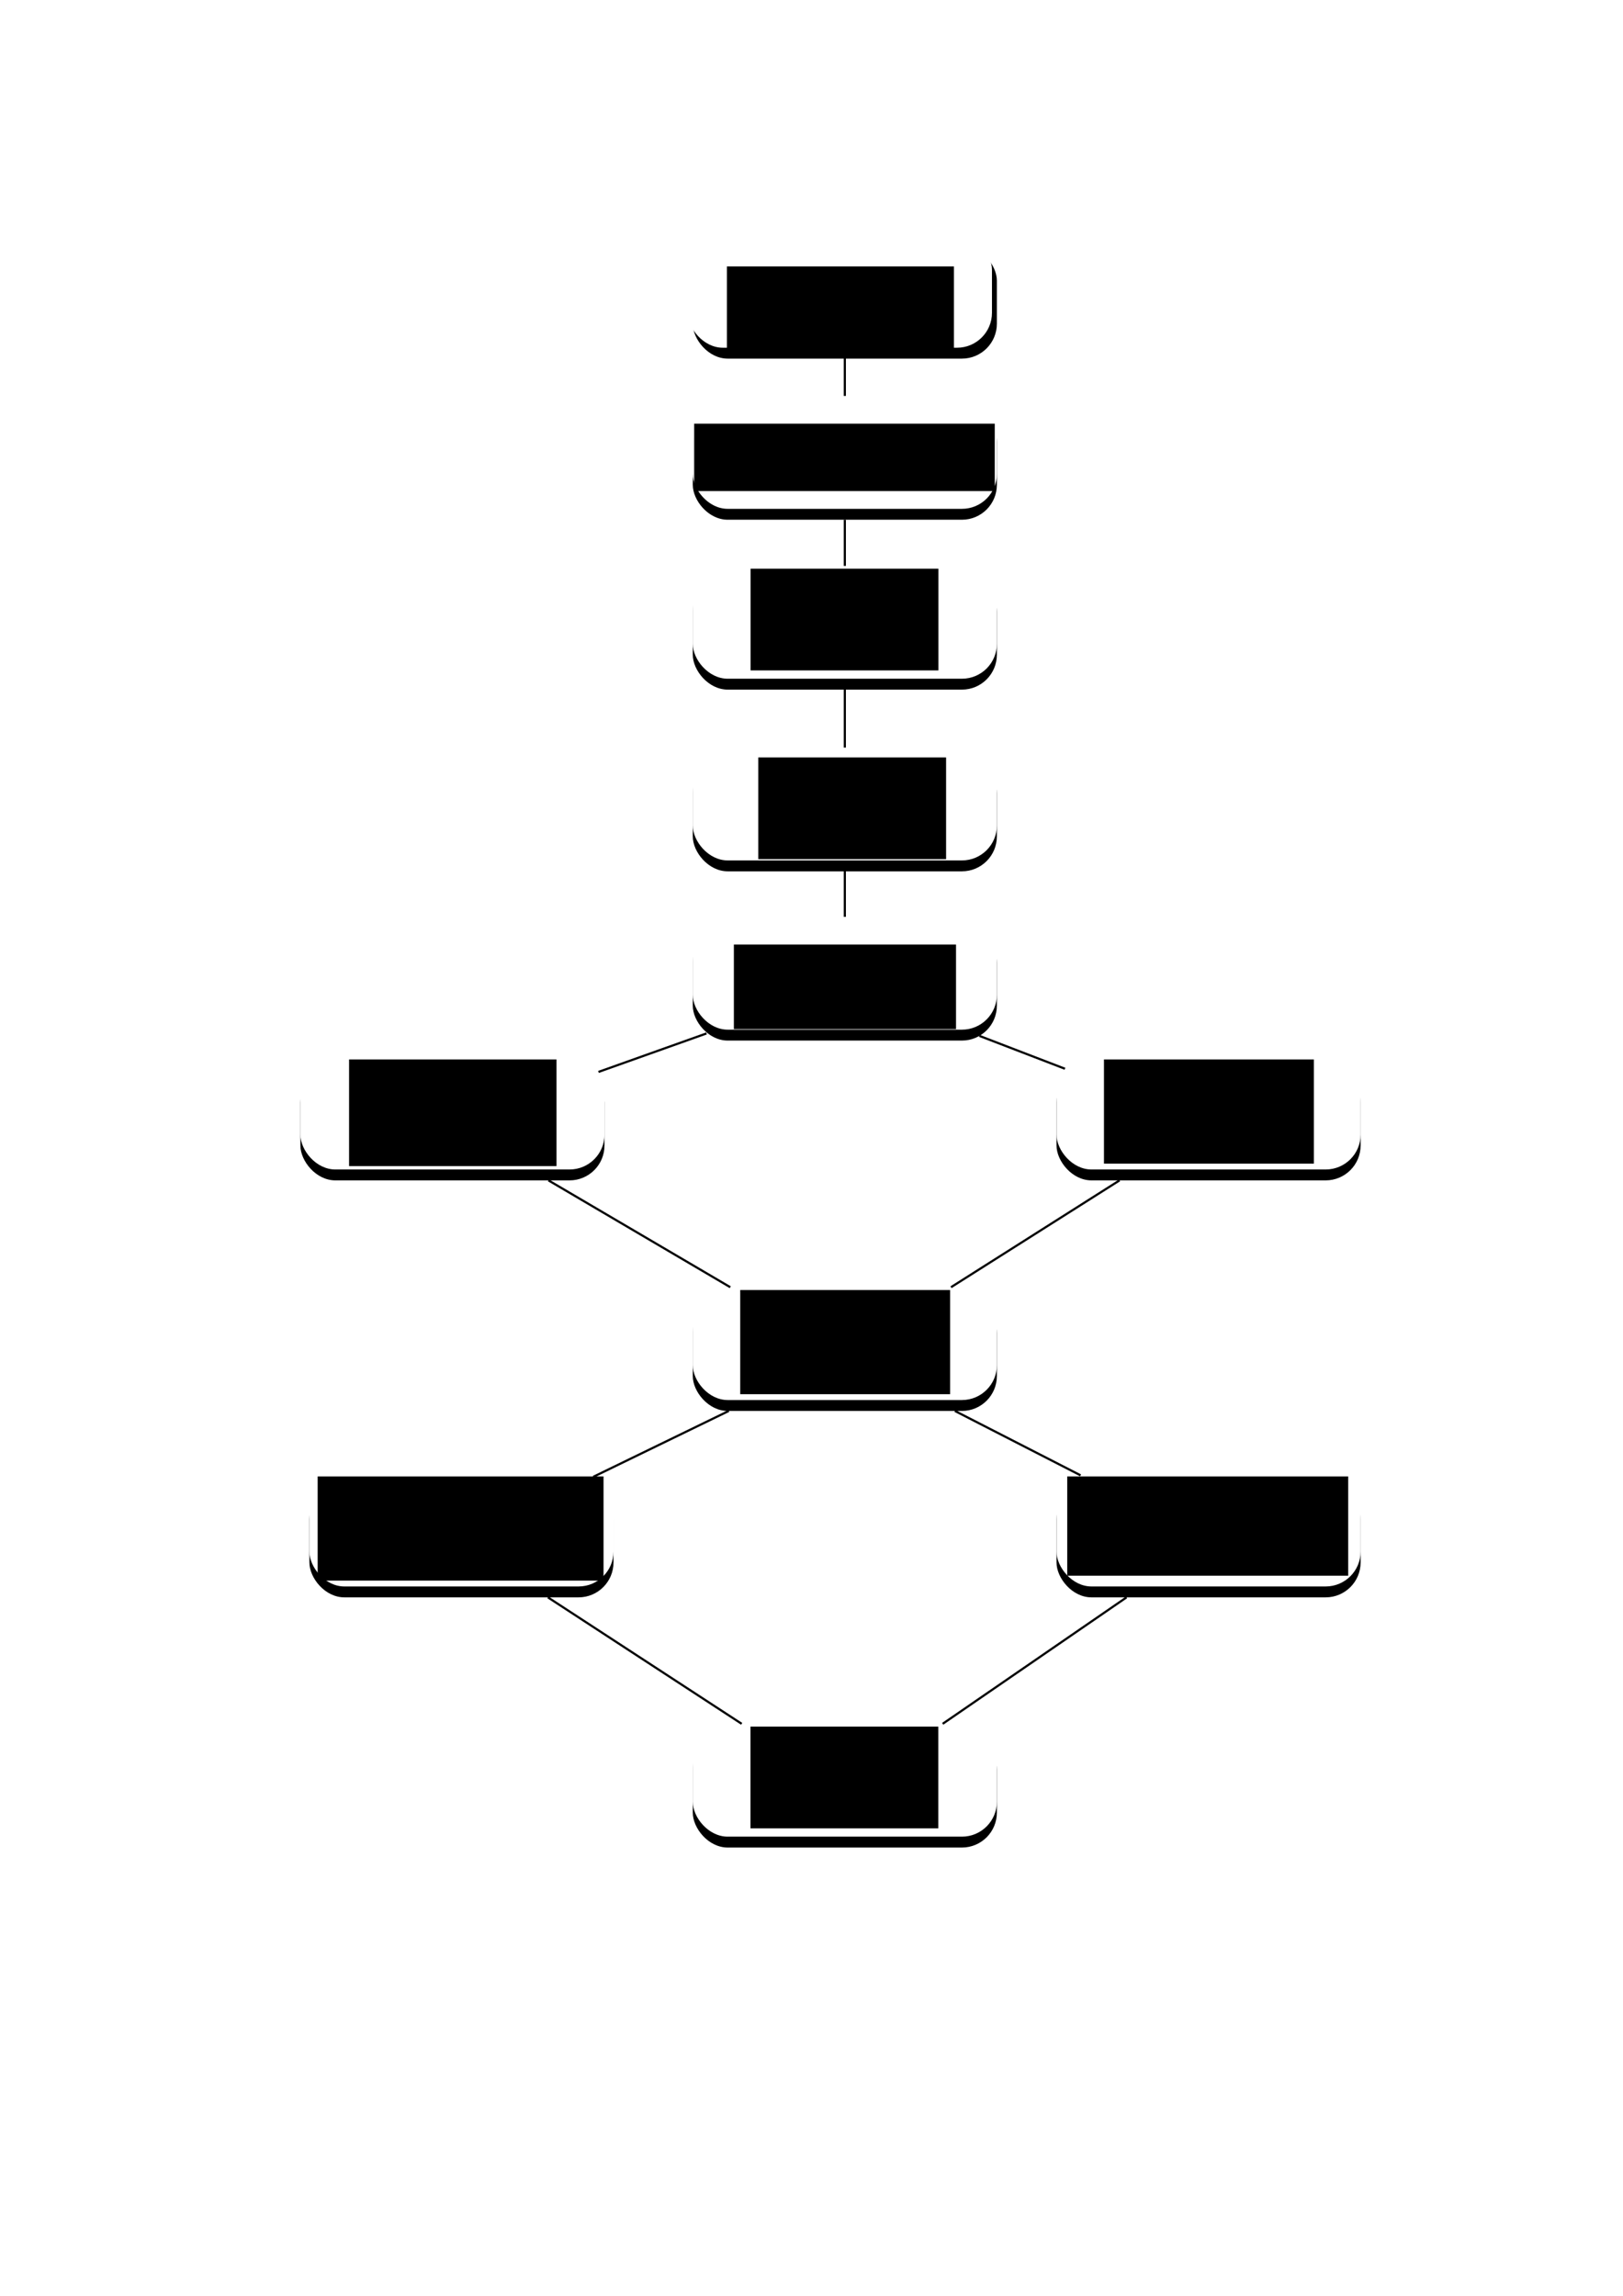 <?xml version="1.0" encoding="UTF-8" standalone="no"?>
<!-- Created with Inkscape (http://www.inkscape.org/) -->

<svg
   xmlns:dc="http://purl.org/dc/elements/1.1/"
   xmlns:cc="http://creativecommons.org/ns#"
   xmlns:rdf="http://www.w3.org/1999/02/22-rdf-syntax-ns#"
   xmlns:svg="http://www.w3.org/2000/svg"
   xmlns="http://www.w3.org/2000/svg"
   xmlns:sodipodi="http://sodipodi.sourceforge.net/DTD/sodipodi-0.dtd"
   xmlns:inkscape="http://www.inkscape.org/namespaces/inkscape"
   width="210mm"
   height="297mm"
   viewBox="0 0 744.094 1052.362"
   id="svg2"
   version="1.1"
   inkscape:version="0.91 r13725"
   sodipodi:docname="flowchart.svg">
  <defs
     id="defs4">
    <filter
       inkscape:collect="always"
       style="color-interpolation-filters:sRGB"
       id="filter4163"
       x="-0.082"
       width="1.165"
       y="-0.222"
       height="1.443">
      <feGaussianBlur
         inkscape:collect="always"
         stdDeviation="4.778"
         id="feGaussianBlur4165" />
    </filter>
    <filter
       inkscape:collect="always"
       style="color-interpolation-filters:sRGB"
       id="filter4163-6"
       x="-0.082"
       width="1.165"
       y="-0.222"
       height="1.443">
      <feGaussianBlur
         inkscape:collect="always"
         stdDeviation="4.778"
         id="feGaussianBlur4165-7" />
    </filter>
    <filter
       inkscape:collect="always"
       style="color-interpolation-filters:sRGB"
       id="filter4163-6-2"
       x="-0.082"
       width="1.165"
       y="-0.222"
       height="1.443">
      <feGaussianBlur
         inkscape:collect="always"
         stdDeviation="4.778"
         id="feGaussianBlur4165-7-7" />
    </filter>
    <filter
       inkscape:collect="always"
       style="color-interpolation-filters:sRGB"
       id="filter4163-6-2-9"
       x="-0.082"
       width="1.165"
       y="-0.222"
       height="1.443">
      <feGaussianBlur
         inkscape:collect="always"
         stdDeviation="4.778"
         id="feGaussianBlur4165-7-7-7" />
    </filter>
    <filter
       inkscape:collect="always"
       style="color-interpolation-filters:sRGB"
       id="filter4163-6-2-3"
       x="-0.082"
       width="1.165"
       y="-0.222"
       height="1.443">
      <feGaussianBlur
         inkscape:collect="always"
         stdDeviation="4.778"
         id="feGaussianBlur4165-7-7-3" />
    </filter>
    <filter
       inkscape:collect="always"
       style="color-interpolation-filters:sRGB"
       id="filter4163-6-2-9-0"
       x="-0.082"
       width="1.165"
       y="-0.222"
       height="1.443">
      <feGaussianBlur
         inkscape:collect="always"
         stdDeviation="4.778"
         id="feGaussianBlur4165-7-7-7-3" />
    </filter>
    <filter
       inkscape:collect="always"
       style="color-interpolation-filters:sRGB"
       id="filter4163-6-2-9-5"
       x="-0.082"
       width="1.165"
       y="-0.222"
       height="1.443">
      <feGaussianBlur
         inkscape:collect="always"
         stdDeviation="4.778"
         id="feGaussianBlur4165-7-7-7-9" />
    </filter>
    <filter
       inkscape:collect="always"
       style="color-interpolation-filters:sRGB"
       id="filter4163-6-2-9-5-7"
       x="-0.082"
       width="1.165"
       y="-0.222"
       height="1.443">
      <feGaussianBlur
         inkscape:collect="always"
         stdDeviation="4.778"
         id="feGaussianBlur4165-7-7-7-9-7" />
    </filter>
    <filter
       inkscape:collect="always"
       style="color-interpolation-filters:sRGB"
       id="filter4163-6-2-9-5-6"
       x="-0.082"
       width="1.165"
       y="-0.222"
       height="1.443">
      <feGaussianBlur
         inkscape:collect="always"
         stdDeviation="4.778"
         id="feGaussianBlur4165-7-7-7-9-8" />
    </filter>
    <filter
       inkscape:collect="always"
       style="color-interpolation-filters:sRGB"
       id="filter4163-6-2-9-0-0"
       x="-0.082"
       width="1.165"
       y="-0.222"
       height="1.443">
      <feGaussianBlur
         inkscape:collect="always"
         stdDeviation="4.778"
         id="feGaussianBlur4165-7-7-7-3-2" />
    </filter>
    <filter
       inkscape:collect="always"
       style="color-interpolation-filters:sRGB"
       id="filter4163-6-2-9-6"
       x="-0.082"
       width="1.165"
       y="-0.222"
       height="1.443">
      <feGaussianBlur
         inkscape:collect="always"
         stdDeviation="4.778"
         id="feGaussianBlur4165-7-7-7-4" />
    </filter>
  </defs>
  <sodipodi:namedview
     id="base"
     pagecolor="#ffffff"
     bordercolor="#666666"
     borderopacity="1.0"
     inkscape:pageopacity="0.0"
     inkscape:pageshadow="2"
     inkscape:zoom="0.62892029"
     inkscape:cx="-252.89017"
     inkscape:cy="753.50188"
     inkscape:document-units="px"
     inkscape:current-layer="layer1"
     showgrid="false"
     inkscape:window-width="1920"
     inkscape:window-height="1151"
     inkscape:window-x="0"
     inkscape:window-y="25"
     inkscape:window-maximized="1" />
  <g
     inkscape:groupmode="layer"
     id="layer2"
     inkscape:label="bg" />
  <g
     inkscape:label="Layer 1"
     inkscape:groupmode="layer"
     id="layer1">
    <flowRoot
       xml:space="preserve"
       id="flowRoot4220"
       style="fill:black;stroke:none;stroke-opacity:1;stroke-width:1px;stroke-linejoin:miter;stroke-linecap:butt;fill-opacity:1;font-family:sans-serif;font-style:normal;font-weight:normal;font-size:40px;line-height:125%;letter-spacing:0px;word-spacing:0px"><flowRegion
         id="flowRegion4222"><rect
           id="rect4224"
           width="333.923"
           height="175.394"
           x="138.291"
           y="433.987" /></flowRegion><flowPara
         id="flowPara4226" /></flowRoot>    <rect
       style="fill:#ffffff;fill-opacity:1;stroke:none;stroke-width:2;stroke-miterlimit:3;stroke-dasharray:none;stroke-dashoffset:0;stroke-opacity:1"
       id="rect4914"
       width="530.678"
       height="764.537"
       x="108.493"
       y="93.586"
       ry="0" />
    <path
       style="fill:none;fill-rule:evenodd;stroke:#000000;stroke-width:1px;stroke-linecap:butt;stroke-linejoin:miter;stroke-opacity:1"
       d="m 387.324,138.526 0,42.996"
       id="path4789"
       inkscape:connector-type="polyline"
       inkscape:connector-curvature="0" />
    <path
       style="fill:none;fill-rule:evenodd;stroke:#000000;stroke-width:1px;stroke-linecap:butt;stroke-linejoin:miter;stroke-opacity:1"
       d="m 387.324,238.235 0,52.013"
       id="path4791"
       inkscape:connector-type="polyline"
       inkscape:connector-curvature="0" />
    <path
       style="fill:none;fill-rule:evenodd;stroke:#000000;stroke-width:1px;stroke-linecap:butt;stroke-linejoin:miter;stroke-opacity:1"
       d="m 387.324,373.541 0,46.724"
       id="path4855"
       inkscape:connector-type="polyline"
       inkscape:connector-curvature="0" />
    <path
       style="fill:none;fill-rule:evenodd;stroke:#000000;stroke-width:1px;stroke-linecap:butt;stroke-linejoin:miter;stroke-opacity:1"
       d="m 387.324,290.248 0,83.293"
       id="path4853"
       inkscape:connector-type="polyline"
       inkscape:connector-curvature="0" />
    <rect
       style="fill:#000000;fill-opacity:1;stroke-width:1.5;stroke-miterlimit:4;stroke-dasharray:1.5, 4.5;stroke-dashoffset:0;filter:url(#filter4163)"
       id="rect4136-3"
       width="139.416"
       height="51.719"
       x="317.616"
       y="112.666"
       ry="16.008" />
    <rect
       style="fill:#ffffff;fill-opacity:1;stroke-width:1.5;stroke-miterlimit:4;stroke-dasharray:1.5, 4.5;stroke-dashoffset:0"
       id="rect4136"
       width="139.416"
       height="51.719"
       x="315.368"
       y="107.672"
       ry="16.008" />
    <rect
       style="fill:#000000;fill-opacity:1;stroke-width:1.5;stroke-miterlimit:4;stroke-dasharray:1.5, 4.5;stroke-dashoffset:0;filter:url(#filter4163-6)"
       id="rect4136-3-3"
       width="139.416"
       height="51.719"
       x="317.616"
       y="186.517"
       ry="16.008" />
    <rect
       style="fill:#ffffff;fill-opacity:1;stroke-width:1.5;stroke-miterlimit:4;stroke-dasharray:1.5, 4.5;stroke-dashoffset:0"
       id="rect4136-5"
       width="139.416"
       height="51.719"
       x="317.616"
       y="181.522"
       ry="16.008" />
    <rect
       style="fill:#000000;fill-opacity:1;stroke-width:1.5;stroke-miterlimit:4;stroke-dasharray:1.5, 4.5;stroke-dashoffset:0;filter:url(#filter4163-6-2)"
       id="rect4136-3-3-0"
       width="139.416"
       height="51.719"
       x="317.616"
       y="264.388"
       ry="16.008" />
    <rect
       style="fill:#ffffff;fill-opacity:1;stroke-width:1.5;stroke-miterlimit:4;stroke-dasharray:1.5, 4.5;stroke-dashoffset:0"
       id="rect4136-5-9"
       width="139.416"
       height="51.719"
       x="317.616"
       y="259.394"
       ry="16.008" />
    <rect
       style="fill:#000000;fill-opacity:1;stroke-width:1.5;stroke-miterlimit:4;stroke-dasharray:1.5, 4.5;stroke-dashoffset:0;filter:url(#filter4163-6-2-9)"
       id="rect4136-3-3-0-38"
       width="139.416"
       height="51.719"
       x="317.616"
       y="347.682"
       ry="16.008" />
    <rect
       style="fill:#ffffff;fill-opacity:1;stroke-width:1.5;stroke-miterlimit:4;stroke-dasharray:1.5, 4.5;stroke-dashoffset:0"
       id="rect4136-5-9-8"
       width="139.416"
       height="51.719"
       x="317.616"
       y="342.687"
       ry="16.008" />
    <rect
       ry="16.008"
       y="425.26"
       x="317.616"
       height="51.719"
       width="139.416"
       id="rect4136-3-3-0-8"
       style="fill:#000000;fill-opacity:1;stroke-width:1.5;stroke-miterlimit:4;stroke-dasharray:1.5, 4.5;stroke-dashoffset:0;filter:url(#filter4163-6-2-3)" />
    <rect
       ry="16.008"
       y="420.265"
       x="317.616"
       height="51.719"
       width="139.416"
       id="rect4136-5-9-6"
       style="fill:#ffffff;fill-opacity:1;stroke-width:1.5;stroke-miterlimit:4;stroke-dasharray:1.5, 4.5;stroke-dashoffset:0" />
    <rect
       style="fill:#000000;fill-opacity:1;stroke-width:1.5;stroke-miterlimit:4;stroke-dasharray:1.5, 4.5;stroke-dashoffset:0;filter:url(#filter4163-6-2-9-0)"
       id="rect4136-3-3-0-38-0"
       width="139.416"
       height="51.719"
       x="137.725"
       y="489.346"
       ry="16.008" />
    <rect
       style="fill:#ffffff;fill-opacity:1;stroke-width:1.5;stroke-miterlimit:4;stroke-dasharray:1.5, 4.5;stroke-dashoffset:0"
       id="rect4136-5-9-8-9"
       width="139.416"
       height="51.719"
       x="137.725"
       y="484.351"
       ry="16.008" />
    <rect
       style="fill:#000000;fill-opacity:1;stroke-width:1.5;stroke-miterlimit:4;stroke-dasharray:1.5, 4.5;stroke-dashoffset:0;filter:url(#filter4163-6-2-9-5)"
       id="rect4136-3-3-0-38-4"
       width="139.416"
       height="51.719"
       x="484.383"
       y="489.346"
       ry="16.008" />
    <rect
       style="fill:#ffffff;fill-opacity:1;stroke-width:1.5;stroke-miterlimit:4;stroke-dasharray:1.5, 4.5;stroke-dashoffset:0"
       id="rect4136-5-9-8-6"
       width="139.416"
       height="51.719"
       x="484.383"
       y="484.351"
       ry="16.008" />
    <rect
       style="fill:#000000;fill-opacity:1;stroke-width:1.5;stroke-miterlimit:4;stroke-dasharray:1.5, 4.5;stroke-dashoffset:0;filter:url(#filter4163-6-2-9-5-7)"
       id="rect4136-3-3-0-38-4-4"
       width="139.416"
       height="51.719"
       x="317.616"
       y="595.032"
       ry="16.008" />
    <rect
       style="fill:#ffffff;fill-opacity:1;stroke-width:1.5;stroke-miterlimit:4;stroke-dasharray:1.5, 4.5;stroke-dashoffset:0"
       id="rect4136-5-9-8-6-8"
       width="139.416"
       height="51.719"
       x="317.616"
       y="590.037"
       ry="16.008" />
    <rect
       ry="16.008"
       y="680.48"
       x="141.855"
       height="51.719"
       width="139.416"
       id="rect4136-3-3-0-38-0-0"
       style="fill:#000000;fill-opacity:1;stroke-width:1.5;stroke-miterlimit:4;stroke-dasharray:1.5, 4.5;stroke-dashoffset:0;filter:url(#filter4163-6-2-9-0-0)" />
    <rect
       ry="16.008"
       y="675.485"
       x="141.855"
       height="51.719"
       width="139.416"
       id="rect4136-5-9-8-9-5"
       style="fill:#ffffff;fill-opacity:1;stroke-width:1.5;stroke-miterlimit:4;stroke-dasharray:1.5, 4.5;stroke-dashoffset:0" />
    <rect
       ry="16.008"
       y="680.48"
       x="484.383"
       height="51.719"
       width="139.416"
       id="rect4136-3-3-0-38-4-6"
       style="fill:#000000;fill-opacity:1;stroke-width:1.5;stroke-miterlimit:4;stroke-dasharray:1.5, 4.5;stroke-dashoffset:0;filter:url(#filter4163-6-2-9-5-6)" />
    <rect
       ry="16.008"
       y="675.485"
       x="484.383"
       height="51.719"
       width="139.416"
       id="rect4136-5-9-8-6-4"
       style="fill:#ffffff;fill-opacity:1;stroke-width:1.5;stroke-miterlimit:4;stroke-dasharray:1.5, 4.5;stroke-dashoffset:0" />
    <rect
       style="fill:#000000;fill-opacity:1;stroke-width:1.5;stroke-miterlimit:4;stroke-dasharray:1.5, 4.5;stroke-dashoffset:0;filter:url(#filter4163-6-2-9-6)"
       id="rect4136-3-3-0-38-04"
       width="139.416"
       height="51.719"
       x="317.616"
       y="795.16"
       ry="16.008" />
    <rect
       style="fill:#ffffff;fill-opacity:1;stroke-width:1.5;stroke-miterlimit:4;stroke-dasharray:1.5, 4.5;stroke-dashoffset:0"
       id="rect4136-5-9-8-2"
       width="139.416"
       height="51.719"
       x="317.616"
       y="790.166"
       ry="16.008" />
    <path
       style="fill:none;fill-rule:evenodd;stroke:#000000;stroke-width:1px;stroke-linecap:butt;stroke-linejoin:miter;stroke-opacity:1"
       d="m 323.908,473.711 -49.524,17.643"
       id="path4857"
       inkscape:connector-type="polyline"
       inkscape:connector-curvature="0" />
    <path
       style="fill:none;fill-rule:evenodd;stroke:#000000;stroke-width:1px;stroke-linecap:butt;stroke-linejoin:miter;stroke-opacity:1"
       d="m 449.047,474.838 39.203,15.065"
       id="path4859"
       inkscape:connector-type="polyline"
       inkscape:connector-curvature="0" />
    <path
       style="fill:none;fill-rule:evenodd;stroke:#000000;stroke-width:1px;stroke-linecap:butt;stroke-linejoin:miter;stroke-opacity:1"
       d="m 251.449,541.064 83.358,48.973"
       id="path4892"
       inkscape:connector-type="polyline"
       inkscape:connector-curvature="0" />
    <path
       style="fill:none;fill-rule:evenodd;stroke:#000000;stroke-width:1px;stroke-linecap:butt;stroke-linejoin:miter;stroke-opacity:1"
       d="m 513.286,541.064 -77.276,48.973"
       id="path4894"
       inkscape:connector-type="polyline"
       inkscape:connector-curvature="0" />
    <path
       style="fill:none;fill-rule:evenodd;stroke:#000000;stroke-width:1px;stroke-linecap:butt;stroke-linejoin:miter;stroke-opacity:1"
       d="m 437.793,646.75 57.614,29.52"
       id="path4896"
       inkscape:connector-type="polyline"
       inkscape:connector-curvature="0" />
    <path
       style="fill:none;fill-rule:evenodd;stroke:#000000;stroke-width:1px;stroke-linecap:butt;stroke-linejoin:miter;stroke-opacity:1"
       d="m 334.133,646.75 -62.134,30.207"
       id="path4898"
       inkscape:connector-type="polyline"
       inkscape:connector-curvature="0" />
    <path
       style="fill:none;fill-rule:evenodd;stroke:#000000;stroke-width:1px;stroke-linecap:butt;stroke-linejoin:miter;stroke-opacity:1"
       d="m 251.195,732.199 88.842,57.967"
       id="path4900"
       inkscape:connector-type="polyline"
       inkscape:connector-curvature="0" />
    <path
       style="fill:none;fill-rule:evenodd;stroke:#000000;stroke-width:1px;stroke-linecap:butt;stroke-linejoin:miter;stroke-opacity:1"
       d="m 516.486,732.199 -84.295,57.967"
       id="path4902"
       inkscape:connector-type="polyline"
       inkscape:connector-curvature="0" />
    <flowRoot
       xml:space="preserve"
       id="flowRoot4140"
       style="font-style:normal;font-weight:normal;font-size:23.008px;line-height:125%;font-family:sans-serif;text-align:center;letter-spacing:0px;word-spacing:0px;writing-mode:lr-tb;text-anchor:middle;fill:#000000;fill-opacity:1;stroke:none;stroke-width:1px;stroke-linecap:butt;stroke-linejoin:miter;stroke-opacity:1"
       transform="matrix(0.729,0,0,0.793,113.597,42.778)"><flowRegion
         id="flowRegion4142"><rect
           style="font-size:23.008px;line-height:125%;text-align:center;writing-mode:lr-tb;text-anchor:middle"
           id="rect4144"
           width="142.788"
           height="51.719"
           x="301.317"
           y="100.064" /></flowRegion><flowPara
         id="flowPara4146">ASM-File</flowPara></flowRoot>    <flowRoot
       xml:space="preserve"
       id="flowRoot4140-6"
       style="font-style:normal;font-weight:normal;font-size:23.008px;line-height:125%;font-family:sans-serif;text-align:center;letter-spacing:0px;word-spacing:0px;writing-mode:lr-tb;text-anchor:middle;fill:#000000;fill-opacity:1;stroke:none;stroke-width:1px;stroke-linecap:butt;stroke-linejoin:miter;stroke-opacity:1"
       transform="matrix(0.729,0,0,0.793,98.599,114.859)"><flowRegion
         id="flowRegion4142-2"><rect
           id="rect4144-9"
           width="189.031"
           height="38.961"
           x="301.317"
           y="100.064"
           style="font-size:23.008px;line-height:125%;text-align:center;writing-mode:lr-tb;text-anchor:middle" /></flowRegion><flowPara
         id="flowPara4146-1"
         style="font-size:23.008px;line-height:125%;text-align:center;writing-mode:lr-tb;text-anchor:middle">prescheduling</flowPara></flowRoot>    <flowRoot
       xml:space="preserve"
       id="flowRoot4140-6-3"
       style="font-style:normal;font-weight:normal;font-size:23.008px;line-height:125%;font-family:sans-serif;text-align:center;letter-spacing:0px;word-spacing:0px;text-anchor:middle;fill:#000000;fill-opacity:1;stroke:none;stroke-width:1px;stroke-linecap:butt;stroke-linejoin:miter;stroke-opacity:1"
       transform="matrix(0.729,0,0,0.793,124.459,181.326)"><flowRegion
         id="flowRegion4142-2-6"><rect
           id="rect4144-9-0"
           width="118.126"
           height="58.806"
           x="301.317"
           y="100.064"
           style="font-size:23.008px;text-align:center;text-anchor:middle"
           ry="0" /></flowRegion><flowPara
         id="flowPara4146-1-6"
         style="font-size:23.008px;text-align:center;text-anchor:middle">virtual</flowPara><flowPara
         style="font-size:23.008px;text-align:center;text-anchor:middle"
         id="flowPara4264">renaming</flowPara></flowRoot>    <flowRoot
       xml:space="preserve"
       id="flowRoot4140-6-3-3"
       style="font-style:normal;font-weight:normal;font-size:23.008px;line-height:125%;font-family:sans-serif;text-align:center;letter-spacing:0px;word-spacing:0px;writing-mode:lr-tb;text-anchor:middle;fill:#000000;fill-opacity:1;stroke:none;stroke-width:1px;stroke-linecap:butt;stroke-linejoin:miter;stroke-opacity:1"
       transform="matrix(0.729,0,0,0.793,127.982,267.846)"><flowRegion
         id="flowRegion4142-2-6-1"><rect
           id="rect4144-9-0-8"
           width="118.126"
           height="58.806"
           x="301.317"
           y="100.064"
           style="font-size:23.008px;line-height:125%;text-align:center;writing-mode:lr-tb;text-anchor:middle"
           ry="0" /></flowRegion><flowPara
         id="flowPara4331">register init</flowPara></flowRoot>    <flowRoot
       transform="matrix(0.729,0,0,0.793,116.797,353.602)"
       style="font-style:normal;font-weight:normal;font-size:23.008px;line-height:125%;font-family:sans-serif;text-align:center;letter-spacing:0px;word-spacing:0px;writing-mode:lr-tb;text-anchor:middle;fill:#000000;fill-opacity:1;stroke:none;stroke-width:1px;stroke-linecap:butt;stroke-linejoin:miter;stroke-opacity:1"
       id="flowRoot4140-6-3-0"
       xml:space="preserve"><flowRegion
         id="flowRegion4142-2-6-4"><rect
           ry="0"
           style="font-size:23.008px;line-height:125%;text-align:center;writing-mode:lr-tb;text-anchor:middle"
           y="100.064"
           x="301.317"
           height="48.884"
           width="139.706"
           id="rect4144-9-0-88" /></flowRegion><flowPara
         id="flowPara4513">scheduling</flowPara></flowRoot>    <flowRoot
       xml:space="preserve"
       id="flowRoot4140-6-3-3-2"
       style="font-style:normal;font-weight:normal;font-size:23.008px;line-height:125%;font-family:sans-serif;text-align:center;letter-spacing:0px;word-spacing:0px;writing-mode:lr-tb;text-anchor:middle;fill:#000000;fill-opacity:1;stroke:none;stroke-width:1px;stroke-linecap:butt;stroke-linejoin:miter;stroke-opacity:1"
       transform="matrix(0.729,0,0,0.793,-59.623,406.283)"><flowRegion
         id="flowRegion4142-2-6-1-5"><rect
           id="rect4144-9-0-8-4"
           width="130.457"
           height="61.641"
           x="301.317"
           y="100.064"
           style="font-size:23.008px;line-height:125%;text-align:center;writing-mode:lr-tb;text-anchor:middle"
           ry="0" /></flowRegion><flowPara
         id="flowPara4509">genetic scheduling</flowPara></flowRoot>    <flowRoot
       xml:space="preserve"
       id="flowRoot4140-6-3-3-9"
       style="font-style:normal;font-weight:normal;font-size:23.008px;line-height:125%;font-family:sans-serif;text-align:center;letter-spacing:0px;word-spacing:0px;writing-mode:lr-tb;text-anchor:middle;fill:#000000;fill-opacity:1;stroke:none;stroke-width:1px;stroke-linecap:butt;stroke-linejoin:miter;stroke-opacity:1"
       transform="matrix(0.729,0,0,0.793,286.473,406.283)"><flowRegion
         id="flowRegion4142-2-6-1-2"><rect
           id="rect4144-9-0-8-2"
           width="131.999"
           height="60.224"
           x="301.317"
           y="100.064"
           style="font-size:23.008px;line-height:125%;text-align:center;writing-mode:lr-tb;text-anchor:middle"
           ry="0" /></flowRegion><flowPara
         id="flowPara4331-4">heuristik</flowPara><flowPara
         id="flowPara4511">scheduling</flowPara></flowRoot>    <flowRoot
       xml:space="preserve"
       id="flowRoot4140-6-3-3-9-1"
       style="font-style:normal;font-weight:normal;font-size:23.008px;line-height:125%;font-family:sans-serif;text-align:center;letter-spacing:0px;word-spacing:0px;writing-mode:lr-tb;text-anchor:middle;fill:#000000;fill-opacity:1;stroke:none;stroke-width:1px;stroke-linecap:butt;stroke-linejoin:miter;stroke-opacity:1"
       transform="matrix(0.729,0,0,0.793,119.706,511.969)"><flowRegion
         id="flowRegion4142-2-6-1-2-2"><rect
           id="rect4144-9-0-8-2-8"
           width="131.999"
           height="60.224"
           x="301.317"
           y="100.064"
           style="font-size:23.008px;line-height:125%;text-align:center;writing-mode:lr-tb;text-anchor:middle"
           ry="0" /></flowRegion><flowPara
         id="flowPara4557">register allocation</flowPara></flowRoot>    <flowRoot
       transform="matrix(0.729,0,0,0.793,-74.023,597.417)"
       style="font-style:normal;font-weight:normal;font-size:23.008px;line-height:125%;font-family:sans-serif;text-align:center;letter-spacing:0px;word-spacing:0px;writing-mode:lr-tb;text-anchor:middle;fill:#000000;fill-opacity:1;stroke:none;stroke-width:1px;stroke-linecap:butt;stroke-linejoin:miter;stroke-opacity:1"
       id="flowRoot4140-6-3-3-2-1"
       xml:space="preserve"><flowRegion
         id="flowRegion4142-2-6-1-5-1"><rect
           ry="0"
           style="font-size:23.008px;line-height:125%;text-align:center;writing-mode:lr-tb;text-anchor:middle"
           y="100.064"
           x="301.317"
           height="60.224"
           width="179.782"
           id="rect4144-9-0-8-4-0" /></flowRegion><flowPara
         id="flowPara4509-8">genetic register alloc</flowPara></flowRoot>    <flowRoot
       transform="matrix(0.729,0,0,0.793,269.629,597.417)"
       style="font-style:normal;font-weight:normal;font-size:23.008px;line-height:125%;font-family:sans-serif;text-align:center;letter-spacing:0px;word-spacing:0px;writing-mode:lr-tb;text-anchor:middle;fill:#000000;fill-opacity:1;stroke:none;stroke-width:1px;stroke-linecap:butt;stroke-linejoin:miter;stroke-opacity:1"
       id="flowRoot4140-6-3-3-9-6"
       xml:space="preserve"><flowRegion
         id="flowRegion4142-2-6-1-2-25"><rect
           ry="0"
           style="font-size:23.008px;line-height:125%;text-align:center;writing-mode:lr-tb;text-anchor:middle"
           y="100.064"
           x="301.317"
           height="57.389"
           width="176.699"
           id="rect4144-9-0-8-2-86" /></flowRegion><flowPara
         id="flowPara4331-4-2">heuristik</flowPara><flowPara
         id="flowPara4511-8">register alloc</flowPara></flowRoot>    <flowRoot
       xml:space="preserve"
       id="flowRoot4140-6-3-3-6"
       style="font-style:normal;font-weight:normal;font-size:23.008px;line-height:125%;font-family:sans-serif;text-align:center;letter-spacing:0px;word-spacing:0px;writing-mode:lr-tb;text-anchor:middle;fill:#000000;fill-opacity:1;stroke:none;stroke-width:1px;stroke-linecap:butt;stroke-linejoin:miter;stroke-opacity:1"
       transform="matrix(0.729,0,0,0.793,124.414,712.097)"><flowRegion
         id="flowRegion4142-2-6-1-7"><rect
           id="rect4144-9-0-8-5"
           width="118.126"
           height="58.806"
           x="301.317"
           y="100.064"
           style="font-size:23.008px;line-height:125%;text-align:center;writing-mode:lr-tb;text-anchor:middle"
           ry="0" /></flowRegion><flowPara
         id="flowPara4242">Binary Output</flowPara></flowRoot>  </g>
</svg>
